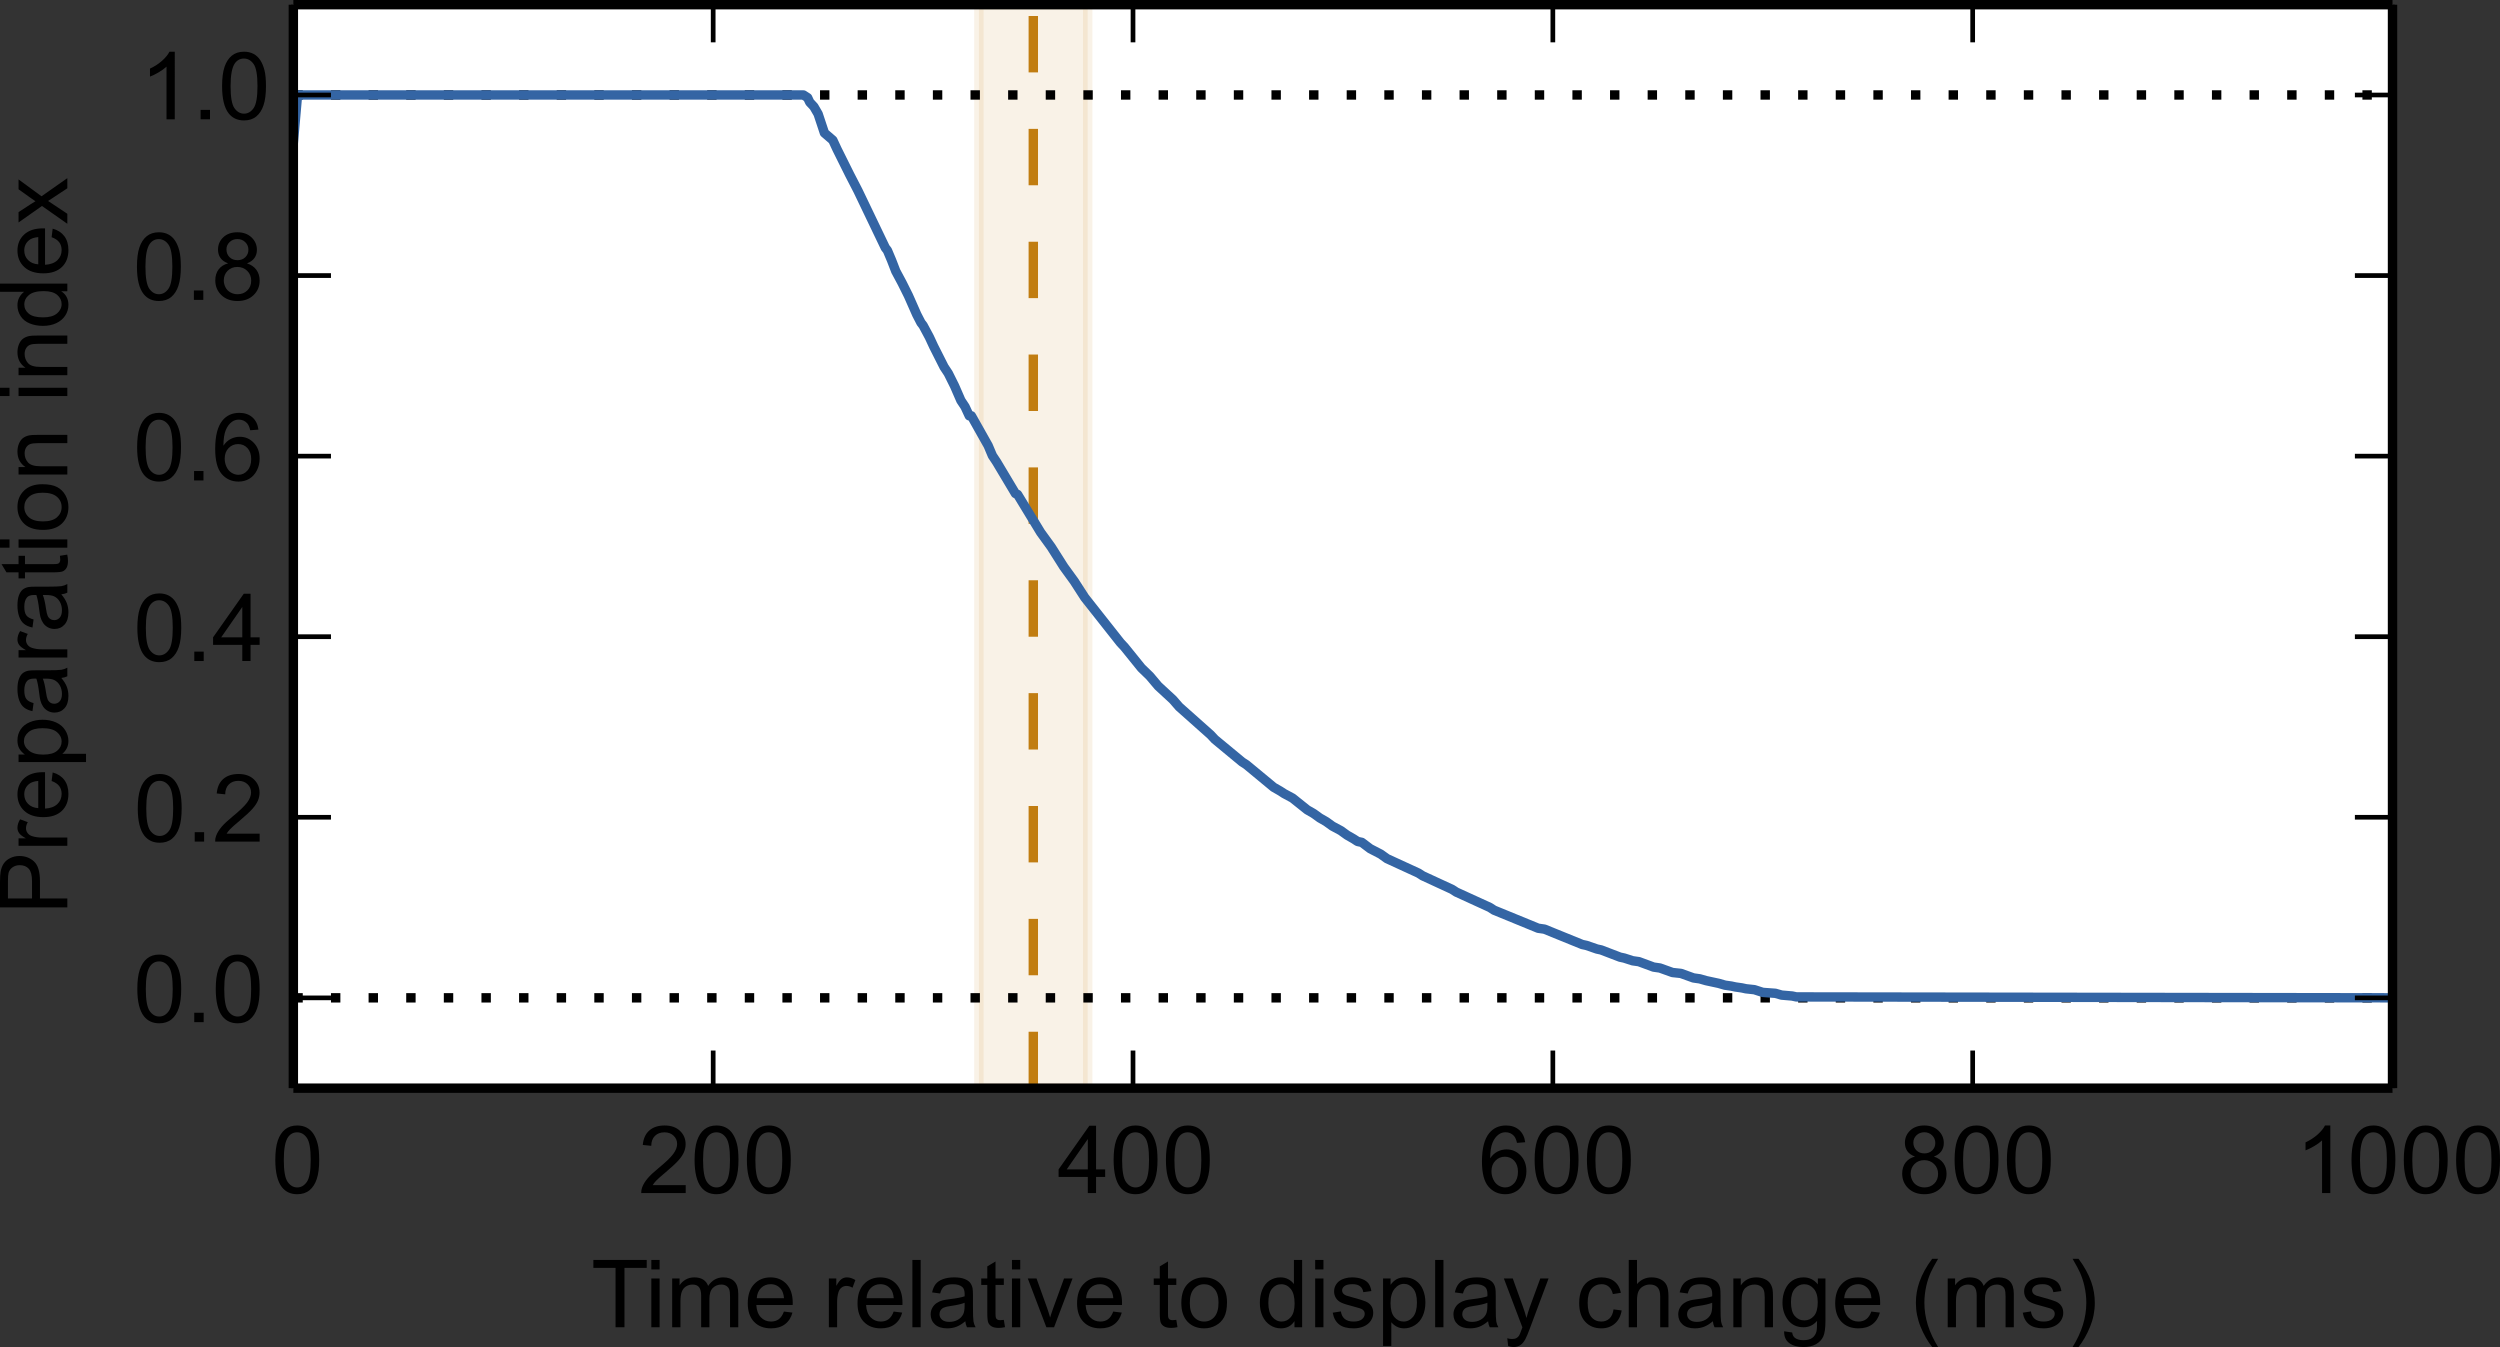 <?xml version="1.0" encoding="UTF-8" standalone="no"?>
<!-- Created with matplotlib (http://matplotlib.org/) -->

<svg
   xmlns:dc="http://purl.org/dc/elements/1.1/"
   xmlns:cc="http://creativecommons.org/ns#"
   xmlns:rdf="http://www.w3.org/1999/02/22-rdf-syntax-ns#"
   xmlns:svg="http://www.w3.org/2000/svg"
   xmlns="http://www.w3.org/2000/svg"
   xmlns:xlink="http://www.w3.org/1999/xlink"
   xmlns:sodipodi="http://sodipodi.sourceforge.net/DTD/sodipodi-0.dtd"
   xmlns:inkscape="http://www.inkscape.org/namespaces/inkscape"
   height="179.037"
   version="1.1"
   viewBox="0 0 265.82 143.23"
   width="332.275"
   id="svg2"
   inkscape:version="0.48.4 r9939"
   sodipodi:docname="FigSwapMixture.svg">
  <rect x="0" y="0" width="265.82" height="143.23" fill="#333333" stroke="none"/>
  <sodipodi:namedview
     pagecolor="#ffffff"
     bordercolor="#666666"
     borderopacity="1"
     objecttolerance="10"
     gridtolerance="10"
     guidetolerance="10"
     inkscape:pageopacity="0"
     inkscape:pageshadow="2"
     inkscape:window-width="1920"
     inkscape:window-height="1014"
     id="namedview460"
     showgrid="false"
     fit-margin-top="0"
     fit-margin-left="0"
     fit-margin-right="0"
     fit-margin-bottom="0"
     inkscape:zoom="1.2"
     inkscape:cx="173.98828"
     inkscape:cy="106.41211"
     inkscape:window-x="1364"
     inkscape:window-y="-3"
     inkscape:window-maximized="1"
     inkscape:current-layer="figure_1" />
  <defs
     id="defs4"
     style="stroke-linecap:butt;stroke-linejoin:round">
    <style
       type="text/css"
       id="style6">
*{stroke-linecap:butt;stroke-linejoin:round;}
  </style>
  </defs>
  <g
     id="figure_1"
     style="stroke-linecap:butt;stroke-linejoin:round"
     transform="translate(-4.809,-13.9)">
    <g
       id="axes_1"
       style="stroke-linecap:butt;stroke-linejoin:round">
      <g
         id="patch_2"
         style="stroke-linecap:butt;stroke-linejoin:round">
        <path
           d="m 36,129.6 223.2,0 0,-115.2 -223.2,0 z"
           style="fill:#ffffff;stroke-linecap:butt;stroke-linejoin:round"
           id="path14"
           inkscape:connector-curvature="0" />
      </g>
      <g
         id="patch_3"
         style="stroke-linecap:butt;stroke-linejoin:round">
        <path
           clip-path="url(#p0a7834c3dd)"
           d="m 108.895,129.6 0,-115.2 11.566,0 0,115.2 z"
           style="opacity:0.1;fill:#c17d11;stroke:#c17d11;stroke-linecap:butt;stroke-linejoin:round"
           id="path17"
           inkscape:connector-curvature="0" />
      </g>
      <g
         id="line2d_1"
         style="stroke-linecap:butt;stroke-linejoin:round">
        <path
           clip-path="url(#p0a7834c3dd)"
           d="m 36,120 223.2,0"
           style="fill:none;stroke:#000000;stroke-linecap:butt;stroke-linejoin:round;stroke-dasharray:1, 3;stroke-dashoffset:0"
           id="path20"
           inkscape:connector-curvature="0" />
      </g>
      <g
         id="line2d_2"
         style="stroke-linecap:butt;stroke-linejoin:round">
        <path
           clip-path="url(#p0a7834c3dd)"
           d="m 36,24 223.2,0"
           style="fill:none;stroke:#000000;stroke-linecap:butt;stroke-linejoin:round;stroke-dasharray:1, 3;stroke-dashoffset:0"
           id="path23"
           inkscape:connector-curvature="0" />
      </g>
      <g
         id="line2d_3"
         style="stroke-linecap:butt;stroke-linejoin:round">
        <path
           clip-path="url(#p0a7834c3dd)"
           d="m 114.678,129.6 0,-115.2"
           style="fill:none;stroke:#c17d11;stroke-linecap:butt;stroke-linejoin:round;stroke-dasharray:6, 6;stroke-dashoffset:0"
           id="path26"
           inkscape:connector-curvature="0" />
      </g>
      <g
         id="line2d_4"
         style="stroke-linecap:butt;stroke-linejoin:round">
        <path
           clip-path="url(#p0a7834c3dd)"
           d="M 36,29.093 36.446,24 l 53.791,0 0.446,0.288 0.223,0.48 0.446,0.48 0.446,0.769 0.67,2.018 0.893,0.769 0.446,0.961 1.339,2.691 0.893,1.73 2.902,6.054 0.223,0.288 0.446,1.057 0.446,1.153 0.67,1.249 0.67,1.345 0.892,2.018 0.447,0.865 0.223,0.288 0.67,1.249 0.446,0.961 1.116,2.21 0.446,0.673 0.67,1.345 0.67,1.538 0.446,0.673 0.446,0.961 0.224,0 1.785,3.171 0.447,1.057 0.446,0.673 2.009,3.363 0.223,0.096 2.455,4.036 1.116,1.538 1.339,2.114 1.116,1.538 1.116,1.73 3.795,4.805 0.446,0.48 1.786,2.21 0.893,0.865 0.892,1.057 1.563,1.442 0.669,0.769 3.348,2.979 0.447,0.48 2.901,2.402 0.447,0.288 2.901,2.402 0.67,0.384 0.446,0.288 0.893,0.48 1.563,1.249 0.669,0.384 0.67,0.481 0.669,0.384 0.67,0.481 0.893,0.48 0.669,0.481 0.67,0.384 0.446,0.288 0.447,0.096 0.893,0.673 1.116,0.577 0.669,0.48 3.348,1.538 0.447,0.288 3.124,1.441 0.447,0.289 3.571,1.633 0.446,0.289 4.688,1.922 0.669,0.096 4.018,1.633 0.446,0.096 1.116,0.385 0.447,0.096 2.008,0.769 0.447,0.096 0.893,0.288 0.669,0.096 1.563,0.577 0.669,0.096 1.339,0.48 0.893,0.096 1.339,0.481 0.67,0.096 0.67,0.192 0.446,0.096 0.446,0.096 0.447,0.096 0.669,0.193 0.67,0.096 0.446,0.096 0.67,0.096 0.446,0.096 0.893,0.096 0.893,0.288 1.339,0.097 0.67,0.192 1.116,0.096 0.446,0.096 63.166,0.096 0,0"
           style="fill:none;stroke:#3465a4;stroke-linecap:square;stroke-linejoin:round"
           id="path29"
           inkscape:connector-curvature="0" />
      </g>
      <g
         id="matplotlib.axis_1"
         style="stroke-linecap:butt;stroke-linejoin:round">
        <g
           id="xtick_1"
           style="stroke-linecap:butt;stroke-linejoin:round">
          <g
             id="line2d_5"
             style="stroke-linecap:butt;stroke-linejoin:round">
            <defs
               id="defs34">
              <path
                 d="M 0,0 0,-4"
                 id="m93b0483c22"
                 style="stroke:#000000;stroke-width:0.5;stroke-linecap:butt;stroke-linejoin:round"
                 inkscape:connector-curvature="0" />
            </defs>
            <g
               id="g37"
               style="stroke-linecap:butt;stroke-linejoin:round">
              <use
                 style="stroke:#000000;stroke-width:0.5;stroke-linecap:butt;stroke-linejoin:round"
                 x="36"
                 xlink:href="#m93b0483c22"
                 y="129.6"
                 id="use39"
                 width="288"
                 height="144" />
            </g>
          </g>
          <g
             id="line2d_6"
             style="stroke-linecap:butt;stroke-linejoin:round">
            <defs
               id="defs42">
              <path
                 d="M 0,0 0,4"
                 id="m741efc42ff"
                 style="stroke:#000000;stroke-width:0.5;stroke-linecap:butt;stroke-linejoin:round"
                 inkscape:connector-curvature="0" />
            </defs>
            <g
               id="g45"
               style="stroke-linecap:butt;stroke-linejoin:round">
              <use
                 style="stroke:#000000;stroke-width:0.5;stroke-linecap:butt;stroke-linejoin:round"
                 x="36"
                 xlink:href="#m741efc42ff"
                 y="14.4"
                 id="use47"
                 width="288"
                 height="144" />
            </g>
          </g>
          <g
             id="text_1"
             style="stroke-linecap:butt;stroke-linejoin:round">
            <!-- 0 -->
            <defs
               id="defs50">
              <path
                 d="m 4.156,35.297 q 0,12.703 2.609,20.438 2.609,7.75 7.75,11.938 5.156,4.203 12.969,4.203 5.766,0 10.109,-2.328 4.344,-2.312 7.172,-6.688 2.844,-4.359 4.453,-10.641 1.609,-6.266 1.609,-16.922 0,-12.594 -2.594,-20.328 Q 45.656,7.234 40.5,3 35.359,-1.219 27.484,-1.219 q -10.344,0 -16.25,7.422 Q 4.156,15.141 4.156,35.297 m 9.031,0 q 0,-17.625 4.125,-23.469 Q 21.438,6 27.484,6 q 6.062,0 10.188,5.859 4.125,5.859 4.125,23.438 0,17.688 -4.125,23.484 -4.125,5.813 -10.281,5.813 -6.047,0 -9.672,-5.125 -4.531,-6.531 -4.531,-24.172"
                 id="ArialMT-30"
                 inkscape:connector-curvature="0"
                 style="stroke-linecap:butt;stroke-linejoin:round" />
            </defs>
            <g
               transform="matrix(0.1,0,0,-0.1,33.666,140.758)"
               id="g53"
               style="stroke-linecap:butt;stroke-linejoin:round">
              <use
                 xlink:href="#ArialMT-30"
                 id="use55"
                 style="stroke-linecap:butt;stroke-linejoin:round"
                 x="0"
                 y="0"
                 width="288"
                 height="144" />
            </g>
          </g>
        </g>
        <g
           id="xtick_2"
           style="stroke-linecap:butt;stroke-linejoin:round">
          <g
             id="line2d_7"
             style="stroke-linecap:butt;stroke-linejoin:round">
            <g
               id="g59"
               style="stroke-linecap:butt;stroke-linejoin:round">
              <use
                 style="stroke:#000000;stroke-width:0.5;stroke-linecap:butt;stroke-linejoin:round"
                 x="80.64"
                 xlink:href="#m93b0483c22"
                 y="129.6"
                 id="use61"
                 width="288"
                 height="144" />
            </g>
          </g>
          <g
             id="line2d_8"
             style="stroke-linecap:butt;stroke-linejoin:round">
            <g
               id="g64"
               style="stroke-linecap:butt;stroke-linejoin:round">
              <use
                 style="stroke:#000000;stroke-width:0.5;stroke-linecap:butt;stroke-linejoin:round"
                 x="80.64"
                 xlink:href="#m741efc42ff"
                 y="14.4"
                 id="use66"
                 width="288"
                 height="144" />
            </g>
          </g>
          <g
             id="text_2"
             style="stroke-linecap:butt;stroke-linejoin:round">
            <!-- 200 -->
            <defs
               id="defs69">
              <path
                 d="M 50.344,8.453 50.344,0 3.031,0 q -0.094,3.172 1.016,6.109 1.812,4.828 5.781,9.516 3.984,4.688 11.516,10.844 11.672,9.562 15.766,15.156 4.109,5.594 4.109,10.578 0,5.219 -3.75,8.797 -3.734,3.594 -9.734,3.594 -6.344,0 -10.156,-3.813 Q 13.766,56.984 13.719,50.25 l -9.031,0.922 q 0.922,10.109 6.969,15.406 6.063,5.297 16.281,5.297 10.297,0 16.297,-5.719 Q 50.25,60.453 50.25,52 q 0,-4.297 -1.766,-8.453 -1.75,-4.141 -5.828,-8.734 Q 38.578,30.219 29.109,22.219 21.188,15.578 18.938,13.203 16.703,10.844 15.234,8.453 z"
                 id="ArialMT-32"
                 inkscape:connector-curvature="0"
                 style="stroke-linecap:butt;stroke-linejoin:round" />
            </defs>
            <g
               transform="matrix(0.1,0,0,-0.1,72.685,140.758)"
               id="g72"
               style="stroke-linecap:butt;stroke-linejoin:round">
              <use
                 xlink:href="#ArialMT-32"
                 id="use74"
                 style="stroke-linecap:butt;stroke-linejoin:round"
                 x="0"
                 y="0"
                 width="288"
                 height="144" />
              <use
                 x="55.615"
                 xlink:href="#ArialMT-30"
                 id="use76"
                 style="stroke-linecap:butt;stroke-linejoin:round"
                 y="0"
                 width="288"
                 height="144" />
              <use
                 x="111.23"
                 xlink:href="#ArialMT-30"
                 id="use78"
                 style="stroke-linecap:butt;stroke-linejoin:round"
                 y="0"
                 width="288"
                 height="144" />
            </g>
          </g>
        </g>
        <g
           id="xtick_3"
           style="stroke-linecap:butt;stroke-linejoin:round">
          <g
             id="line2d_9"
             style="stroke-linecap:butt;stroke-linejoin:round">
            <g
               id="g82"
               style="stroke-linecap:butt;stroke-linejoin:round">
              <use
                 style="stroke:#000000;stroke-width:0.5;stroke-linecap:butt;stroke-linejoin:round"
                 x="125.28"
                 xlink:href="#m93b0483c22"
                 y="129.6"
                 id="use84"
                 width="288"
                 height="144" />
            </g>
          </g>
          <g
             id="line2d_10"
             style="stroke-linecap:butt;stroke-linejoin:round">
            <g
               id="g87"
               style="stroke-linecap:butt;stroke-linejoin:round">
              <use
                 style="stroke:#000000;stroke-width:0.5;stroke-linecap:butt;stroke-linejoin:round"
                 x="125.28"
                 xlink:href="#m741efc42ff"
                 y="14.4"
                 id="use89"
                 width="288"
                 height="144" />
            </g>
          </g>
          <g
             id="text_3"
             style="stroke-linecap:butt;stroke-linejoin:round">
            <!-- 400 -->
            <defs
               id="defs92">
              <path
                 d="m 32.328,0 0,17.141 -31.062,0 0,8.062 32.672,46.375 7.172,0 0,-46.375 9.672,0 0,-8.062 -9.672,0 0,-17.141 z m 0,25.203 0,32.266 L 9.906,25.203 z"
                 id="ArialMT-34"
                 inkscape:connector-curvature="0"
                 style="stroke-linecap:butt;stroke-linejoin:round" />
            </defs>
            <g
               transform="matrix(0.1,0,0,-0.1,117.241,140.758)"
               id="g95"
               style="stroke-linecap:butt;stroke-linejoin:round">
              <use
                 xlink:href="#ArialMT-34"
                 id="use97"
                 style="stroke-linecap:butt;stroke-linejoin:round"
                 x="0"
                 y="0"
                 width="288"
                 height="144" />
              <use
                 x="55.615"
                 xlink:href="#ArialMT-30"
                 id="use99"
                 style="stroke-linecap:butt;stroke-linejoin:round"
                 y="0"
                 width="288"
                 height="144" />
              <use
                 x="111.23"
                 xlink:href="#ArialMT-30"
                 id="use101"
                 style="stroke-linecap:butt;stroke-linejoin:round"
                 y="0"
                 width="288"
                 height="144" />
            </g>
          </g>
        </g>
        <g
           id="xtick_4"
           style="stroke-linecap:butt;stroke-linejoin:round">
          <g
             id="line2d_11"
             style="stroke-linecap:butt;stroke-linejoin:round">
            <g
               id="g105"
               style="stroke-linecap:butt;stroke-linejoin:round">
              <use
                 style="stroke:#000000;stroke-width:0.5;stroke-linecap:butt;stroke-linejoin:round"
                 x="169.92"
                 xlink:href="#m93b0483c22"
                 y="129.6"
                 id="use107"
                 width="288"
                 height="144" />
            </g>
          </g>
          <g
             id="line2d_12"
             style="stroke-linecap:butt;stroke-linejoin:round">
            <g
               id="g110"
               style="stroke-linecap:butt;stroke-linejoin:round">
              <use
                 style="stroke:#000000;stroke-width:0.5;stroke-linecap:butt;stroke-linejoin:round"
                 x="169.92"
                 xlink:href="#m741efc42ff"
                 y="14.4"
                 id="use112"
                 width="288"
                 height="144" />
            </g>
          </g>
          <g
             id="text_4"
             style="stroke-linecap:butt;stroke-linejoin:round">
            <!-- 600 -->
            <defs
               id="defs115">
              <path
                 d="M 49.75,54.047 41.016,53.375 q -1.172,5.172 -3.312,7.516 -3.578,3.766 -8.797,3.766 -4.203,0 -7.375,-2.344 -4.141,-3.031 -6.547,-8.844 -2.391,-5.813 -2.484,-16.547 3.172,4.828 7.766,7.172 4.594,2.344 9.625,2.344 8.781,0 14.953,-6.469 Q 51.031,33.5 51.031,23.25 51.031,16.5 48.125,10.719 45.219,4.938 40.141,1.859 35.062,-1.219 28.609,-1.219 17.625,-1.219 10.688,6.859 3.766,14.938 3.766,33.5 q 0,20.75 7.656,30.172 6.688,8.203 18.016,8.203 8.453,0 13.844,-4.734 5.406,-4.734 6.469,-13.094 M 13.875,23.188 q 0,-4.531 1.922,-8.688 1.922,-4.141 5.391,-6.328 Q 24.656,6 28.469,6 q 5.562,0 9.562,4.484 4.016,4.5 4.016,12.219 0,7.422 -3.969,11.688 -3.953,4.281 -9.953,4.281 -5.953,0 -10.109,-4.281 Q 13.875,30.125 13.875,23.188"
                 id="ArialMT-36"
                 inkscape:connector-curvature="0"
                 style="stroke-linecap:butt;stroke-linejoin:round" />
            </defs>
            <g
               transform="matrix(0.1,0,0,-0.1,162.006,140.758)"
               id="g118"
               style="stroke-linecap:butt;stroke-linejoin:round">
              <use
                 xlink:href="#ArialMT-36"
                 id="use120"
                 style="stroke-linecap:butt;stroke-linejoin:round"
                 x="0"
                 y="0"
                 width="288"
                 height="144" />
              <use
                 x="55.615"
                 xlink:href="#ArialMT-30"
                 id="use122"
                 style="stroke-linecap:butt;stroke-linejoin:round"
                 y="0"
                 width="288"
                 height="144" />
              <use
                 x="111.23"
                 xlink:href="#ArialMT-30"
                 id="use124"
                 style="stroke-linecap:butt;stroke-linejoin:round"
                 y="0"
                 width="288"
                 height="144" />
            </g>
          </g>
        </g>
        <g
           id="xtick_5"
           style="stroke-linecap:butt;stroke-linejoin:round">
          <g
             id="line2d_13"
             style="stroke-linecap:butt;stroke-linejoin:round">
            <g
               id="g128"
               style="stroke-linecap:butt;stroke-linejoin:round">
              <use
                 style="stroke:#000000;stroke-width:0.5;stroke-linecap:butt;stroke-linejoin:round"
                 x="214.56"
                 xlink:href="#m93b0483c22"
                 y="129.6"
                 id="use130"
                 width="288"
                 height="144" />
            </g>
          </g>
          <g
             id="line2d_14"
             style="stroke-linecap:butt;stroke-linejoin:round">
            <g
               id="g133"
               style="stroke-linecap:butt;stroke-linejoin:round">
              <use
                 style="stroke:#000000;stroke-width:0.5;stroke-linecap:butt;stroke-linejoin:round"
                 x="214.56"
                 xlink:href="#m741efc42ff"
                 y="14.4"
                 id="use135"
                 width="288"
                 height="144" />
            </g>
          </g>
          <g
             id="text_5"
             style="stroke-linecap:butt;stroke-linejoin:round">
            <!-- 800 -->
            <defs
               id="defs138">
              <path
                 d="m 17.672,38.812 q -5.469,2.016 -8.109,5.719 -2.625,3.719 -2.625,8.891 0,7.812 5.609,13.125 5.625,5.328 14.938,5.328 9.375,0 15.094,-5.453 5.719,-5.438 5.719,-13.25 0,-4.984 -2.625,-8.672 -2.609,-3.672 -7.922,-5.688 6.594,-2.141 10.031,-6.938 3.438,-4.781 3.438,-11.422 0,-9.172 -6.5,-15.422 -6.484,-6.25 -17.078,-6.25 -10.594,0 -17.094,6.266 -6.5,6.281 -6.5,15.656 0,6.984 3.547,11.688 3.547,4.719 10.078,6.422 m -1.75,14.906 q 0,-5.078 3.266,-8.313 3.281,-3.219 8.5,-3.219 5.078,0 8.328,3.188 3.25,3.203 3.25,7.844 0,4.844 -3.359,8.141 -3.344,3.297 -8.312,3.297 -5.031,0 -8.359,-3.234 -3.312,-3.219 -3.312,-7.703 M 13.094,20.656 q 0,-3.766 1.781,-7.281 Q 16.656,9.859 20.172,7.922 23.688,6 27.734,6 q 6.297,0 10.391,4.047 4.109,4.062 4.109,10.312 0,6.344 -4.219,10.5 -4.219,4.156 -10.578,4.156 -6.203,0 -10.281,-4.109 -4.062,-4.094 -4.062,-10.25"
                 id="ArialMT-38"
                 inkscape:connector-curvature="0"
                 style="stroke-linecap:butt;stroke-linejoin:round" />
            </defs>
            <g
               transform="matrix(0.1,0,0,-0.1,206.66,140.758)"
               id="g141"
               style="stroke-linecap:butt;stroke-linejoin:round">
              <use
                 xlink:href="#ArialMT-38"
                 id="use143"
                 style="stroke-linecap:butt;stroke-linejoin:round"
                 x="0"
                 y="0"
                 width="288"
                 height="144" />
              <use
                 x="55.615"
                 xlink:href="#ArialMT-30"
                 id="use145"
                 style="stroke-linecap:butt;stroke-linejoin:round"
                 y="0"
                 width="288"
                 height="144" />
              <use
                 x="111.23"
                 xlink:href="#ArialMT-30"
                 id="use147"
                 style="stroke-linecap:butt;stroke-linejoin:round"
                 y="0"
                 width="288"
                 height="144" />
            </g>
          </g>
        </g>
        <g
           id="xtick_6"
           style="stroke-linecap:butt;stroke-linejoin:round">
          <g
             id="line2d_15"
             style="stroke-linecap:butt;stroke-linejoin:round">
            <g
               id="g151"
               style="stroke-linecap:butt;stroke-linejoin:round">
              <use
                 style="stroke:#000000;stroke-width:0.5;stroke-linecap:butt;stroke-linejoin:round"
                 x="259.2"
                 xlink:href="#m93b0483c22"
                 y="129.6"
                 id="use153"
                 width="288"
                 height="144" />
            </g>
          </g>
          <g
             id="line2d_16"
             style="stroke-linecap:butt;stroke-linejoin:round">
            <g
               id="g156"
               style="stroke-linecap:butt;stroke-linejoin:round">
              <use
                 style="stroke:#000000;stroke-width:0.5;stroke-linecap:butt;stroke-linejoin:round"
                 x="259.2"
                 xlink:href="#m741efc42ff"
                 y="14.4"
                 id="use158"
                 width="288"
                 height="144" />
            </g>
          </g>
          <g
             id="text_6"
             style="stroke-linecap:butt;stroke-linejoin:round">
            <!-- 1000 -->
            <defs
               id="defs161">
              <path
                 d="m 37.25,0 -8.781,0 0,56 q -3.172,-3.016 -8.328,-6.047 -5.156,-3.031 -9.25,-4.547 l 0,8.5 q 7.375,3.469 12.891,8.391 5.516,4.938 7.813,9.578 l 5.656,0 z"
                 id="ArialMT-31"
                 inkscape:connector-curvature="0"
                 style="stroke-linecap:butt;stroke-linejoin:round" />
            </defs>
            <g
               transform="matrix(0.1,0,0,-0.1,248.862,140.758)"
               id="g164"
               style="stroke-linecap:butt;stroke-linejoin:round">
              <use
                 xlink:href="#ArialMT-31"
                 id="use166"
                 style="stroke-linecap:butt;stroke-linejoin:round"
                 x="0"
                 y="0"
                 width="288"
                 height="144" />
              <use
                 x="55.615"
                 xlink:href="#ArialMT-30"
                 id="use168"
                 style="stroke-linecap:butt;stroke-linejoin:round"
                 y="0"
                 width="288"
                 height="144" />
              <use
                 x="111.23"
                 xlink:href="#ArialMT-30"
                 id="use170"
                 style="stroke-linecap:butt;stroke-linejoin:round"
                 y="0"
                 width="288"
                 height="144" />
              <use
                 x="166.846"
                 xlink:href="#ArialMT-30"
                 id="use172"
                 style="stroke-linecap:butt;stroke-linejoin:round"
                 y="0"
                 width="288"
                 height="144" />
            </g>
          </g>
        </g>
        <g
           id="text_7"
           style="stroke-linecap:butt;stroke-linejoin:round">
          <!-- Time relative to display change (ms) -->
          <defs
             id="defs175">
            <path
               d="m 40.438,19 8.641,-1.125 q -1.422,-8.938 -7.266,-14 -5.828,-5.047 -14.328,-5.047 -10.641,0 -17.109,6.953 Q 3.906,12.75 3.906,25.734 q 0,8.391 2.781,14.688 2.781,6.312 8.469,9.453 5.688,3.156 12.391,3.156 8.438,0 13.812,-4.281 5.375,-4.266 6.891,-12.125 l -8.547,-1.328 q -1.219,5.234 -4.328,7.859 -3.094,2.641 -7.5,2.641 -6.641,0 -10.797,-4.766 -4.141,-4.75 -4.141,-15.047 0,-10.453 4,-15.188 4.016,-4.734 10.453,-4.734 5.172,0 8.641,3.172 Q 39.5,12.406 40.438,19"
               id="ArialMT-63"
               inkscape:connector-curvature="0"
               style="stroke-linecap:butt;stroke-linejoin:round" />
            <path
               d="m 12.359,-21.047 -6.297,0 q 14.594,23.438 14.594,46.922 0,9.188 -2.094,18.219 -1.672,7.328 -4.641,14.062 -1.906,4.391 -7.859,14.641 l 6.297,0 q 9.172,-12.25 13.562,-24.609 3.766,-10.641 3.766,-22.266 0,-13.172 -5.062,-25.484 -5.047,-12.297 -12.266,-21.484"
               id="ArialMT-29"
               inkscape:connector-curvature="0"
               style="stroke-linecap:butt;stroke-linejoin:round" />
            <path
               d="M 40.438,6.391 Q 35.547,2.25 31.031,0.531 26.516,-1.172 21.344,-1.172 12.797,-1.172 8.203,3 3.609,7.172 3.609,13.672 q 0,3.812 1.734,6.953 1.734,3.156 4.547,5.062 2.812,1.906 6.328,2.875 2.578,0.688 7.812,1.328 10.641,1.266 15.672,3.016 0.047,1.813 0.047,2.297 0,5.375 -2.5,7.578 -3.359,2.969 -10,2.969 -6.203,0 -9.156,-2.172 -2.953,-2.172 -4.375,-7.688 L 5.125,37.062 q 1.172,5.516 3.859,8.906 2.688,3.391 7.766,5.219 5.078,1.844 11.766,1.844 6.641,0 10.781,-1.562 4.156,-1.563 6.109,-3.938 1.953,-2.359 2.734,-5.984 0.438,-2.234 0.438,-8.094 l 0,-11.719 q 0,-12.266 0.562,-15.516 Q 49.703,2.984 51.375,0 l -9.188,0 q -1.359,2.734 -1.75,6.391 M 39.703,26.031 q -4.797,-1.953 -14.359,-3.328 -5.422,-0.781 -7.672,-1.766 -2.234,-0.969 -3.469,-2.844 -1.219,-1.875 -1.219,-4.172 0,-3.516 2.656,-5.859 2.672,-2.344 7.797,-2.344 5.078,0 9.031,2.219 3.953,2.219 5.812,6.078 1.422,2.984 1.422,8.781 z"
               id="ArialMT-61"
               inkscape:connector-curvature="0"
               style="stroke-linecap:butt;stroke-linejoin:round" />
            <path
               d="m 3.328,25.922 q 0,14.406 8,21.344 6.688,5.766 16.312,5.766 10.688,0 17.469,-7.016 6.797,-7 6.797,-19.359 0,-10 -3,-15.75 -3,-5.734 -8.75,-8.906 -5.734,-3.172 -12.516,-3.172 -10.891,0 -17.609,6.984 -6.703,6.984 -6.703,20.109 m 9.031,0 q 0,-9.953 4.344,-14.906 4.344,-4.953 10.938,-4.953 6.547,0 10.891,4.969 4.344,4.984 4.344,15.188 0,9.625 -4.375,14.578 -4.375,4.953 -10.859,4.953 -6.594,0 -10.938,-4.938 -4.344,-4.922 -4.344,-14.891"
               id="ArialMT-6f"
               inkscape:connector-curvature="0"
               style="stroke-linecap:butt;stroke-linejoin:round" />
            <path
               d="M 4.984,-4.297 13.531,-5.562 q 0.531,-3.953 2.969,-5.766 3.281,-2.438 8.938,-2.438 6.109,0 9.422,2.438 3.328,2.437 4.5,6.828 0.688,2.688 0.625,11.281 Q 34.234,0 25.641,0 14.938,0 9.078,7.719 3.219,15.438 3.219,26.219 q 0,7.422 2.688,13.687 2.688,6.281 7.781,9.703 5.109,3.422 12,3.422 9.172,0 15.141,-7.422 l 0,6.25 8.094,0 0,-44.828 q 0,-12.109 -2.469,-17.156 -2.453,-5.062 -7.812,-7.984 -5.344,-2.938 -13.156,-2.938 -9.266,0 -14.984,4.172 -5.719,4.172 -5.516,12.578 M 12.25,26.859 q 0,-10.203 4.047,-14.891 4.062,-4.688 10.172,-4.688 6.047,0 10.141,4.656 4.109,4.672 4.109,14.625 0,9.516 -4.219,14.344 -4.219,4.844 -10.188,4.844 -5.859,0 -9.969,-4.766 -4.094,-4.75 -4.094,-14.125"
               id="ArialMT-67"
               inkscape:connector-curvature="0"
               style="stroke-linecap:butt;stroke-linejoin:round" />
            <path
               d="m 6.203,-19.969 -0.984,8.25 Q 8.109,-12.5 10.25,-12.5 q 2.938,0 4.688,0.984 1.766,0.969 2.891,2.719 0.828,1.328 2.688,6.547 0.234,0.734 0.781,2.156 L 1.609,51.859 l 9.469,0 L 21.875,21.828 Q 23.969,16.109 25.641,9.812 27.156,15.875 29.25,21.625 l 11.078,30.234 8.797,0 L 29.391,-0.875 q -3.172,-8.547 -4.922,-11.766 -2.344,-4.359 -5.375,-6.375 -3.031,-2.031 -7.234,-2.031 -2.531,0 -5.656,1.078"
               id="ArialMT-79"
               inkscape:connector-curvature="0"
               style="stroke-linecap:butt;stroke-linejoin:round" />
            <path
               d="m 42.094,16.703 9.078,-1.125 Q 49.031,7.625 43.219,3.219 37.406,-1.172 28.375,-1.172 q -11.375,0 -18.047,7 -6.672,7.016 -6.672,19.656 0,13.094 6.734,20.312 6.75,7.234 17.484,7.234 10.406,0 17,-7.078 6.594,-7.078 6.594,-19.922 0,-0.781 -0.047,-2.344 l -38.672,0 q 0.484,-8.547 4.828,-13.094 4.344,-4.531 10.844,-4.531 4.828,0 8.25,2.531 3.422,2.547 5.422,8.109 m -28.859,14.203 28.953,0 q -0.578,6.547 -3.312,9.813 -4.203,5.078 -10.891,5.078 -6.062,0 -10.188,-4.047 -4.125,-4.047 -4.562,-10.844"
               id="ArialMT-65"
               inkscape:connector-curvature="0"
               style="stroke-linecap:butt;stroke-linejoin:round" />
            <path
               d="m 40.234,0 0,6.547 q -4.938,-7.719 -14.5,-7.719 -6.203,0 -11.406,3.422 -5.203,3.422 -8.062,9.547 -2.844,6.125 -2.844,14.078 0,7.766 2.578,14.094 2.594,6.328 7.766,9.687 5.188,3.375 11.578,3.375 4.687,0 8.344,-1.984 3.672,-1.969 5.969,-5.141 l 0,25.672 8.734,0 0,-71.578 z M 12.453,25.875 q 0,-9.953 4.188,-14.891 4.203,-4.922 9.922,-4.922 5.766,0 9.781,4.703 4.031,4.719 4.031,14.375 0,10.656 -4.109,15.625 -4.094,4.984 -10.094,4.984 -5.859,0 -9.797,-4.781 -3.922,-4.781 -3.922,-15.094"
               id="ArialMT-64"
               inkscape:connector-curvature="0"
               style="stroke-linecap:butt;stroke-linejoin:round" />
            <path
               d="m 25.781,7.859 1.266,-7.766 q -3.703,-0.781 -6.641,-0.781 -4.781,0 -7.422,1.516 Q 10.359,2.344 9.281,4.812 8.203,7.281 8.203,15.188 l 0,29.828 -6.438,0 0,6.844 6.438,0 0,12.844 8.734,5.266 0,-18.109 8.844,0 0,-6.844 -8.844,0 0,-30.312 q 0,-3.766 0.469,-4.844 0.469,-1.062 1.516,-1.703 1.047,-0.641 3,-0.641 1.469,0 3.859,0.344"
               id="ArialMT-74"
               inkscape:connector-curvature="0"
               style="stroke-linecap:butt;stroke-linejoin:round" />
            <path
               d="m 6.641,61.469 0,10.109 8.797,0 0,-10.109 z m 0,-61.469 0,51.859 8.797,0 0,-51.859 z"
               id="ArialMT-69"
               inkscape:connector-curvature="0"
               style="stroke-linecap:butt;stroke-linejoin:round" />
            <path
               d="m 6.594,0 0,71.578 8.781,0 0,-25.672 q 6.156,7.125 15.531,7.125 5.766,0 10.016,-2.281 4.25,-2.266 6.078,-6.266 1.828,-4 1.828,-11.625 l 0,-32.859 -8.781,0 0,32.859 q 0,6.594 -2.859,9.594 -2.859,3 -8.078,3 -3.906,0 -7.359,-2.031 Q 18.312,41.406 16.844,37.938 15.375,34.469 15.375,28.375 L 15.375,0 z"
               id="ArialMT-68"
               inkscape:connector-curvature="0"
               style="stroke-linecap:butt;stroke-linejoin:round" />
            <path
               d="m 6.594,-19.875 0,71.734 8,0 0,-6.734 q 2.844,3.953 6.406,5.922 3.562,1.984 8.641,1.984 6.641,0 11.719,-3.422 5.078,-3.422 7.656,-9.656 2.594,-6.219 2.594,-13.641 0,-7.953 -2.859,-14.328 Q 45.906,5.609 40.453,2.219 35.016,-1.172 29,-1.172 q -4.391,0 -7.891,1.859 Q 17.625,2.547 15.375,5.375 l 0,-25.25 z m 7.953,45.516 q 0,-10.016 4.047,-14.797 4.062,-4.781 9.828,-4.781 5.859,0 10.031,4.953 4.172,4.953 4.172,15.359 0,9.906 -4.078,14.828 -4.078,4.938 -9.734,4.938 -5.625,0 -9.953,-5.25 -4.312,-5.25 -4.312,-15.25"
               id="ArialMT-70"
               inkscape:connector-curvature="0"
               style="stroke-linecap:butt;stroke-linejoin:round" />
            <path
               d="m 6.5,0 0,51.859 7.906,0 0,-7.859 q 3.031,5.516 5.594,7.266 2.562,1.766 5.641,1.766 4.438,0 9.031,-2.828 l -3.031,-8.156 q -3.219,1.906 -6.438,1.906 -2.891,0 -5.188,-1.734 -2.297,-1.734 -3.266,-4.813 -1.469,-4.687 -1.469,-10.25 L 15.281,0 z"
               id="ArialMT-72"
               inkscape:connector-curvature="0"
               style="stroke-linecap:butt;stroke-linejoin:round" />
            <path
               d="m 3.078,15.484 8.687,1.359 Q 12.5,11.625 15.844,8.844 19.188,6.062 25.203,6.062 q 6.047,0 8.969,2.453 2.938,2.469 2.938,5.797 0,2.969 -2.594,4.688 -1.797,1.172 -8.984,2.969 -9.656,2.453 -13.391,4.234 -3.734,1.781 -5.672,4.922 -1.922,3.156 -1.922,6.969 0,3.453 1.578,6.406 1.594,2.969 4.328,4.922 2.047,1.5 5.578,2.547 3.547,1.062 7.609,1.062 6.094,0 10.703,-1.766 4.625,-1.75 6.812,-4.766 2.203,-3 3.031,-8.016 l -8.594,-1.172 q -0.578,4 -3.391,6.234 -2.812,2.25 -7.938,2.25 -6.047,0 -8.641,-2 -2.594,-2 -2.594,-4.688 0,-1.703 1.078,-3.078 1.078,-1.406 3.375,-2.344 1.312,-0.484 7.766,-2.234 9.328,-2.5 13,-4.094 3.688,-1.578 5.781,-4.609 2.109,-3.016 2.109,-7.516 0,-4.391 -2.562,-8.281 Q 41.016,3.078 36.172,0.953 31.344,-1.172 25.25,-1.172 15.141,-1.172 9.844,3.031 4.547,7.234 3.078,15.484"
               id="ArialMT-73"
               inkscape:connector-curvature="0"
               style="stroke-linecap:butt;stroke-linejoin:round" />
            <path
               d="m 6.391,0 0,71.578 8.797,0 0,-71.578 z"
               id="ArialMT-6c"
               inkscape:connector-curvature="0"
               style="stroke-linecap:butt;stroke-linejoin:round" />
            <path
               d="M 23.391,-21.047 Q 16.109,-11.859 11.078,0.438 6.062,12.75 6.062,25.922 q 0,11.625 3.75,22.266 4.391,12.359 13.578,24.609 l 6.297,0 q -5.906,-10.156 -7.812,-14.5 -2.984,-6.734 -4.688,-14.062 -2.094,-9.125 -2.094,-18.359 0,-23.484 14.594,-46.922 z"
               id="ArialMT-28"
               inkscape:connector-curvature="0"
               style="stroke-linecap:butt;stroke-linejoin:round" />
            <path
               d="m 25.922,0 0,63.141 -23.578,0 0,8.438 56.734,0 0,-8.438 -23.672,0 0,-63.141 z"
               id="ArialMT-54"
               inkscape:connector-curvature="0"
               style="stroke-linecap:butt;stroke-linejoin:round" />
            <path
               d="m 6.594,0 0,51.859 7.906,0 0,-7.375 q 5.719,8.547 16.5,8.547 4.688,0 8.625,-1.687 3.938,-1.688 5.891,-4.422 1.953,-2.734 2.734,-6.484 0.484,-2.453 0.484,-8.547 l 0,-31.891 -8.797,0 0,31.547 q 0,5.375 -1.031,8.031 -1.016,2.656 -3.625,4.234 -2.609,1.594 -6.125,1.594 -5.625,0 -9.703,-3.562 Q 15.375,38.281 15.375,28.328 L 15.375,0 z"
               id="ArialMT-6e"
               inkscape:connector-curvature="0"
               style="stroke-linecap:butt;stroke-linejoin:round" />
            <path
               d="m 6.594,0 0,51.859 7.859,0 0,-7.281 q 2.438,3.812 6.484,6.125 4.062,2.328 9.234,2.328 5.766,0 9.453,-2.391 3.688,-2.391 5.203,-6.688 6.156,9.078 16.016,9.078 7.719,0 11.859,-4.281 4.156,-4.266 4.156,-13.156 l 0,-35.594 -8.75,0 0,32.672 q 0,5.266 -0.859,7.578 -0.844,2.328 -3.094,3.734 -2.234,1.422 -5.266,1.422 -5.469,0 -9.094,-3.641 -3.609,-3.625 -3.609,-11.641 l 0,-30.125 -8.781,0 0,33.688 q 0,5.859 -2.156,8.781 -2.141,2.937 -7.031,2.937 -3.703,0 -6.859,-1.953 Q 18.219,41.5 16.797,37.734 15.375,33.984 15.375,26.906 L 15.375,0 z"
               id="ArialMT-6d"
               inkscape:connector-curvature="0"
               style="stroke-linecap:butt;stroke-linejoin:round" />
            <path
               d="m 21,0 -19.734,51.859 9.281,0 11.141,-31.062 Q 23.484,15.766 25,10.359 q 1.172,4.094 3.266,9.859 l 11.531,31.641 9.031,0 L 29.203,0 z"
               id="ArialMT-76"
               inkscape:connector-curvature="0"
               style="stroke-linecap:butt;stroke-linejoin:round" />
            <path
               id="ArialMT-20"
               d=""
               inkscape:connector-curvature="0"
               style="stroke-linecap:butt;stroke-linejoin:round" />
          </defs>
          <g
             transform="matrix(0.1,0,0,-0.1,67.666,155.025)"
             id="g198"
             style="stroke-linecap:butt;stroke-linejoin:round">
            <use
               xlink:href="#ArialMT-54"
               id="use200"
               style="stroke-linecap:butt;stroke-linejoin:round"
               x="0"
               y="0"
               width="288"
               height="144" />
            <use
               x="57.334"
               xlink:href="#ArialMT-69"
               id="use202"
               style="stroke-linecap:butt;stroke-linejoin:round"
               y="0"
               width="288"
               height="144" />
            <use
               x="79.551"
               xlink:href="#ArialMT-6d"
               id="use204"
               style="stroke-linecap:butt;stroke-linejoin:round"
               y="0"
               width="288"
               height="144" />
            <use
               x="162.852"
               xlink:href="#ArialMT-65"
               id="use206"
               style="stroke-linecap:butt;stroke-linejoin:round"
               y="0"
               width="288"
               height="144" />
            <use
               x="218.467"
               xlink:href="#ArialMT-20"
               id="use208"
               style="stroke-linecap:butt;stroke-linejoin:round"
               y="0"
               width="288"
               height="144" />
            <use
               x="246.25"
               xlink:href="#ArialMT-72"
               id="use210"
               style="stroke-linecap:butt;stroke-linejoin:round"
               y="0"
               width="288"
               height="144" />
            <use
               x="279.551"
               xlink:href="#ArialMT-65"
               id="use212"
               style="stroke-linecap:butt;stroke-linejoin:round"
               y="0"
               width="288"
               height="144" />
            <use
               x="335.166"
               xlink:href="#ArialMT-6c"
               id="use214"
               style="stroke-linecap:butt;stroke-linejoin:round"
               y="0"
               width="288"
               height="144" />
            <use
               x="357.383"
               xlink:href="#ArialMT-61"
               id="use216"
               style="stroke-linecap:butt;stroke-linejoin:round"
               y="0"
               width="288"
               height="144" />
            <use
               x="412.998"
               xlink:href="#ArialMT-74"
               id="use218"
               style="stroke-linecap:butt;stroke-linejoin:round"
               y="0"
               width="288"
               height="144" />
            <use
               x="440.781"
               xlink:href="#ArialMT-69"
               id="use220"
               style="stroke-linecap:butt;stroke-linejoin:round"
               y="0"
               width="288"
               height="144" />
            <use
               x="462.998"
               xlink:href="#ArialMT-76"
               id="use222"
               style="stroke-linecap:butt;stroke-linejoin:round"
               y="0"
               width="288"
               height="144" />
            <use
               x="512.998"
               xlink:href="#ArialMT-65"
               id="use224"
               style="stroke-linecap:butt;stroke-linejoin:round"
               y="0"
               width="288"
               height="144" />
            <use
               x="568.613"
               xlink:href="#ArialMT-20"
               id="use226"
               style="stroke-linecap:butt;stroke-linejoin:round"
               y="0"
               width="288"
               height="144" />
            <use
               x="596.396"
               xlink:href="#ArialMT-74"
               id="use228"
               style="stroke-linecap:butt;stroke-linejoin:round"
               y="0"
               width="288"
               height="144" />
            <use
               x="624.18"
               xlink:href="#ArialMT-6f"
               id="use230"
               style="stroke-linecap:butt;stroke-linejoin:round"
               y="0"
               width="288"
               height="144" />
            <use
               x="679.795"
               xlink:href="#ArialMT-20"
               id="use232"
               style="stroke-linecap:butt;stroke-linejoin:round"
               y="0"
               width="288"
               height="144" />
            <use
               x="707.578"
               xlink:href="#ArialMT-64"
               id="use234"
               style="stroke-linecap:butt;stroke-linejoin:round"
               y="0"
               width="288"
               height="144" />
            <use
               x="763.193"
               xlink:href="#ArialMT-69"
               id="use236"
               style="stroke-linecap:butt;stroke-linejoin:round"
               y="0"
               width="288"
               height="144" />
            <use
               x="785.41"
               xlink:href="#ArialMT-73"
               id="use238"
               style="stroke-linecap:butt;stroke-linejoin:round"
               y="0"
               width="288"
               height="144" />
            <use
               x="835.41"
               xlink:href="#ArialMT-70"
               id="use240"
               style="stroke-linecap:butt;stroke-linejoin:round"
               y="0"
               width="288"
               height="144" />
            <use
               x="891.025"
               xlink:href="#ArialMT-6c"
               id="use242"
               style="stroke-linecap:butt;stroke-linejoin:round"
               y="0"
               width="288"
               height="144" />
            <use
               x="913.242"
               xlink:href="#ArialMT-61"
               id="use244"
               style="stroke-linecap:butt;stroke-linejoin:round"
               y="0"
               width="288"
               height="144" />
            <use
               x="968.857"
               xlink:href="#ArialMT-79"
               id="use246"
               style="stroke-linecap:butt;stroke-linejoin:round"
               y="0"
               width="288"
               height="144" />
            <use
               x="1018.857"
               xlink:href="#ArialMT-20"
               id="use248"
               style="stroke-linecap:butt;stroke-linejoin:round"
               y="0"
               width="288"
               height="144" />
            <use
               x="1046.641"
               xlink:href="#ArialMT-63"
               id="use250"
               style="stroke-linecap:butt;stroke-linejoin:round"
               y="0"
               width="288"
               height="144" />
            <use
               x="1096.641"
               xlink:href="#ArialMT-68"
               id="use252"
               style="stroke-linecap:butt;stroke-linejoin:round"
               y="0"
               width="288"
               height="144" />
            <use
               x="1152.256"
               xlink:href="#ArialMT-61"
               id="use254"
               style="stroke-linecap:butt;stroke-linejoin:round"
               y="0"
               width="288"
               height="144" />
            <use
               x="1207.871"
               xlink:href="#ArialMT-6e"
               id="use256"
               style="stroke-linecap:butt;stroke-linejoin:round"
               y="0"
               width="288"
               height="144" />
            <use
               x="1263.486"
               xlink:href="#ArialMT-67"
               id="use258"
               style="stroke-linecap:butt;stroke-linejoin:round"
               y="0"
               width="288"
               height="144" />
            <use
               x="1319.102"
               xlink:href="#ArialMT-65"
               id="use260"
               style="stroke-linecap:butt;stroke-linejoin:round"
               y="0"
               width="288"
               height="144" />
            <use
               x="1374.717"
               xlink:href="#ArialMT-20"
               id="use262"
               style="stroke-linecap:butt;stroke-linejoin:round"
               y="0"
               width="288"
               height="144" />
            <use
               x="1402.5"
               xlink:href="#ArialMT-28"
               id="use264"
               style="stroke-linecap:butt;stroke-linejoin:round"
               y="0"
               width="288"
               height="144" />
            <use
               x="1435.801"
               xlink:href="#ArialMT-6d"
               id="use266"
               style="stroke-linecap:butt;stroke-linejoin:round"
               y="0"
               width="288"
               height="144" />
            <use
               x="1519.102"
               xlink:href="#ArialMT-73"
               id="use268"
               style="stroke-linecap:butt;stroke-linejoin:round"
               y="0"
               width="288"
               height="144" />
            <use
               x="1569.102"
               xlink:href="#ArialMT-29"
               id="use270"
               style="stroke-linecap:butt;stroke-linejoin:round"
               y="0"
               width="288"
               height="144" />
          </g>
        </g>
      </g>
      <g
         id="matplotlib.axis_2"
         style="stroke-linecap:butt;stroke-linejoin:round">
        <g
           id="ytick_1"
           style="stroke-linecap:butt;stroke-linejoin:round">
          <g
             id="line2d_17"
             style="stroke-linecap:butt;stroke-linejoin:round">
            <defs
               id="defs275">
              <path
                 d="M 0,0 4,0"
                 id="m728421d6d4"
                 style="stroke:#000000;stroke-width:0.5;stroke-linecap:butt;stroke-linejoin:round"
                 inkscape:connector-curvature="0" />
            </defs>
            <g
               id="g278"
               style="stroke-linecap:butt;stroke-linejoin:round">
              <use
                 style="stroke:#000000;stroke-width:0.5;stroke-linecap:butt;stroke-linejoin:round"
                 x="36"
                 xlink:href="#m728421d6d4"
                 y="120"
                 id="use280"
                 width="288"
                 height="144" />
            </g>
          </g>
          <g
             id="line2d_18"
             style="stroke-linecap:butt;stroke-linejoin:round">
            <defs
               id="defs283">
              <path
                 d="M 0,0 -4,0"
                 id="mcb0005524f"
                 style="stroke:#000000;stroke-width:0.5;stroke-linecap:butt;stroke-linejoin:round"
                 inkscape:connector-curvature="0" />
            </defs>
            <g
               id="g286"
               style="stroke-linecap:butt;stroke-linejoin:round">
              <use
                 style="stroke:#000000;stroke-width:0.5;stroke-linecap:butt;stroke-linejoin:round"
                 x="259.2"
                 xlink:href="#mcb0005524f"
                 y="120"
                 id="use288"
                 width="288"
                 height="144" />
            </g>
          </g>
          <g
             id="text_8"
             style="stroke-linecap:butt;stroke-linejoin:round">
            <!-- 0.0 -->
            <defs
               id="defs291">
              <path
                 d="m 9.078,0 0,10.016 10.016,0 0,-10.016 z"
                 id="ArialMT-2e"
                 inkscape:connector-curvature="0"
                 style="stroke-linecap:butt;stroke-linejoin:round" />
            </defs>
            <g
               transform="matrix(0.1,0,0,-0.1,18.994,122.585)"
               id="g294"
               style="stroke-linecap:butt;stroke-linejoin:round">
              <use
                 xlink:href="#ArialMT-30"
                 id="use296"
                 style="stroke-linecap:butt;stroke-linejoin:round"
                 x="0"
                 y="0"
                 width="288"
                 height="144" />
              <use
                 x="55.615"
                 xlink:href="#ArialMT-2e"
                 id="use298"
                 style="stroke-linecap:butt;stroke-linejoin:round"
                 y="0"
                 width="288"
                 height="144" />
              <use
                 x="83.398"
                 xlink:href="#ArialMT-30"
                 id="use300"
                 style="stroke-linecap:butt;stroke-linejoin:round"
                 y="0"
                 width="288"
                 height="144" />
            </g>
          </g>
        </g>
        <g
           id="ytick_2"
           style="stroke-linecap:butt;stroke-linejoin:round">
          <g
             id="line2d_19"
             style="stroke-linecap:butt;stroke-linejoin:round">
            <g
               id="g304"
               style="stroke-linecap:butt;stroke-linejoin:round">
              <use
                 style="stroke:#000000;stroke-width:0.5;stroke-linecap:butt;stroke-linejoin:round"
                 x="36"
                 xlink:href="#m728421d6d4"
                 y="100.8"
                 id="use306"
                 width="288"
                 height="144" />
            </g>
          </g>
          <g
             id="line2d_20"
             style="stroke-linecap:butt;stroke-linejoin:round">
            <g
               id="g309"
               style="stroke-linecap:butt;stroke-linejoin:round">
              <use
                 style="stroke:#000000;stroke-width:0.5;stroke-linecap:butt;stroke-linejoin:round"
                 x="259.2"
                 xlink:href="#mcb0005524f"
                 y="100.8"
                 id="use311"
                 width="288"
                 height="144" />
            </g>
          </g>
          <g
             id="text_9"
             style="stroke-linecap:butt;stroke-linejoin:round">
            <!-- 0.2 -->
            <g
               transform="matrix(0.1,0,0,-0.1,19.042,103.385)"
               id="g314"
               style="stroke-linecap:butt;stroke-linejoin:round">
              <use
                 xlink:href="#ArialMT-30"
                 id="use316"
                 style="stroke-linecap:butt;stroke-linejoin:round"
                 x="0"
                 y="0"
                 width="288"
                 height="144" />
              <use
                 x="55.615"
                 xlink:href="#ArialMT-2e"
                 id="use318"
                 style="stroke-linecap:butt;stroke-linejoin:round"
                 y="0"
                 width="288"
                 height="144" />
              <use
                 x="83.398"
                 xlink:href="#ArialMT-32"
                 id="use320"
                 style="stroke-linecap:butt;stroke-linejoin:round"
                 y="0"
                 width="288"
                 height="144" />
            </g>
          </g>
        </g>
        <g
           id="ytick_3"
           style="stroke-linecap:butt;stroke-linejoin:round">
          <g
             id="line2d_21"
             style="stroke-linecap:butt;stroke-linejoin:round">
            <g
               id="g324"
               style="stroke-linecap:butt;stroke-linejoin:round">
              <use
                 style="stroke:#000000;stroke-width:0.5;stroke-linecap:butt;stroke-linejoin:round"
                 x="36"
                 xlink:href="#m728421d6d4"
                 y="81.6"
                 id="use326"
                 width="288"
                 height="144" />
            </g>
          </g>
          <g
             id="line2d_22"
             style="stroke-linecap:butt;stroke-linejoin:round">
            <g
               id="g329"
               style="stroke-linecap:butt;stroke-linejoin:round">
              <use
                 style="stroke:#000000;stroke-width:0.5;stroke-linecap:butt;stroke-linejoin:round"
                 x="259.2"
                 xlink:href="#mcb0005524f"
                 y="81.6"
                 id="use331"
                 width="288"
                 height="144" />
            </g>
          </g>
          <g
             id="text_10"
             style="stroke-linecap:butt;stroke-linejoin:round">
            <!-- 0.4 -->
            <g
               transform="matrix(0.1,0,0,-0.1,18.998,84.185)"
               id="g334"
               style="stroke-linecap:butt;stroke-linejoin:round">
              <use
                 xlink:href="#ArialMT-30"
                 id="use336"
                 style="stroke-linecap:butt;stroke-linejoin:round"
                 x="0"
                 y="0"
                 width="288"
                 height="144" />
              <use
                 x="55.615"
                 xlink:href="#ArialMT-2e"
                 id="use338"
                 style="stroke-linecap:butt;stroke-linejoin:round"
                 y="0"
                 width="288"
                 height="144" />
              <use
                 x="83.398"
                 xlink:href="#ArialMT-34"
                 id="use340"
                 style="stroke-linecap:butt;stroke-linejoin:round"
                 y="0"
                 width="288"
                 height="144" />
            </g>
          </g>
        </g>
        <g
           id="ytick_4"
           style="stroke-linecap:butt;stroke-linejoin:round">
          <g
             id="line2d_23"
             style="stroke-linecap:butt;stroke-linejoin:round">
            <g
               id="g344"
               style="stroke-linecap:butt;stroke-linejoin:round">
              <use
                 style="stroke:#000000;stroke-width:0.5;stroke-linecap:butt;stroke-linejoin:round"
                 x="36"
                 xlink:href="#m728421d6d4"
                 y="62.4"
                 id="use346"
                 width="288"
                 height="144" />
            </g>
          </g>
          <g
             id="line2d_24"
             style="stroke-linecap:butt;stroke-linejoin:round">
            <g
               id="g349"
               style="stroke-linecap:butt;stroke-linejoin:round">
              <use
                 style="stroke:#000000;stroke-width:0.5;stroke-linecap:butt;stroke-linejoin:round"
                 x="259.2"
                 xlink:href="#mcb0005524f"
                 y="62.4"
                 id="use351"
                 width="288"
                 height="144" />
            </g>
          </g>
          <g
             id="text_11"
             style="stroke-linecap:butt;stroke-linejoin:round">
            <!-- 0.6 -->
            <g
               transform="matrix(0.1,0,0,-0.1,18.973,64.985)"
               id="g354"
               style="stroke-linecap:butt;stroke-linejoin:round">
              <use
                 xlink:href="#ArialMT-30"
                 id="use356"
                 style="stroke-linecap:butt;stroke-linejoin:round"
                 x="0"
                 y="0"
                 width="288"
                 height="144" />
              <use
                 x="55.615"
                 xlink:href="#ArialMT-2e"
                 id="use358"
                 style="stroke-linecap:butt;stroke-linejoin:round"
                 y="0"
                 width="288"
                 height="144" />
              <use
                 x="83.398"
                 xlink:href="#ArialMT-36"
                 id="use360"
                 style="stroke-linecap:butt;stroke-linejoin:round"
                 y="0"
                 width="288"
                 height="144" />
            </g>
          </g>
        </g>
        <g
           id="ytick_5"
           style="stroke-linecap:butt;stroke-linejoin:round">
          <g
             id="line2d_25"
             style="stroke-linecap:butt;stroke-linejoin:round">
            <g
               id="g364"
               style="stroke-linecap:butt;stroke-linejoin:round">
              <use
                 style="stroke:#000000;stroke-width:0.5;stroke-linecap:butt;stroke-linejoin:round"
                 x="36"
                 xlink:href="#m728421d6d4"
                 y="43.2"
                 id="use366"
                 width="288"
                 height="144" />
            </g>
          </g>
          <g
             id="line2d_26"
             style="stroke-linecap:butt;stroke-linejoin:round">
            <g
               id="g369"
               style="stroke-linecap:butt;stroke-linejoin:round">
              <use
                 style="stroke:#000000;stroke-width:0.5;stroke-linecap:butt;stroke-linejoin:round"
                 x="259.2"
                 xlink:href="#mcb0005524f"
                 y="43.2"
                 id="use371"
                 width="288"
                 height="144" />
            </g>
          </g>
          <g
             id="text_12"
             style="stroke-linecap:butt;stroke-linejoin:round">
            <!-- 0.8 -->
            <g
               transform="matrix(0.1,0,0,-0.1,18.955,45.785)"
               id="g374"
               style="stroke-linecap:butt;stroke-linejoin:round">
              <use
                 xlink:href="#ArialMT-30"
                 id="use376"
                 style="stroke-linecap:butt;stroke-linejoin:round"
                 x="0"
                 y="0"
                 width="288"
                 height="144" />
              <use
                 x="55.615"
                 xlink:href="#ArialMT-2e"
                 id="use378"
                 style="stroke-linecap:butt;stroke-linejoin:round"
                 y="0"
                 width="288"
                 height="144" />
              <use
                 x="83.398"
                 xlink:href="#ArialMT-38"
                 id="use380"
                 style="stroke-linecap:butt;stroke-linejoin:round"
                 y="0"
                 width="288"
                 height="144" />
            </g>
          </g>
        </g>
        <g
           id="ytick_6"
           style="stroke-linecap:butt;stroke-linejoin:round">
          <g
             id="line2d_27"
             style="stroke-linecap:butt;stroke-linejoin:round">
            <g
               id="g384"
               style="stroke-linecap:butt;stroke-linejoin:round">
              <use
                 style="stroke:#000000;stroke-width:0.5;stroke-linecap:butt;stroke-linejoin:round"
                 x="36"
                 xlink:href="#m728421d6d4"
                 y="24"
                 id="use386"
                 width="288"
                 height="144" />
            </g>
          </g>
          <g
             id="line2d_28"
             style="stroke-linecap:butt;stroke-linejoin:round">
            <g
               id="g389"
               style="stroke-linecap:butt;stroke-linejoin:round">
              <use
                 style="stroke:#000000;stroke-width:0.5;stroke-linecap:butt;stroke-linejoin:round"
                 x="259.2"
                 xlink:href="#mcb0005524f"
                 y="24"
                 id="use391"
                 width="288"
                 height="144" />
            </g>
          </g>
          <g
             id="text_13"
             style="stroke-linecap:butt;stroke-linejoin:round">
            <!-- 1.0 -->
            <g
               transform="matrix(0.1,0,0,-0.1,19.667,26.585)"
               id="g394"
               style="stroke-linecap:butt;stroke-linejoin:round">
              <use
                 xlink:href="#ArialMT-31"
                 id="use396"
                 style="stroke-linecap:butt;stroke-linejoin:round"
                 x="0"
                 y="0"
                 width="288"
                 height="144" />
              <use
                 x="55.615"
                 xlink:href="#ArialMT-2e"
                 id="use398"
                 style="stroke-linecap:butt;stroke-linejoin:round"
                 y="0"
                 width="288"
                 height="144" />
              <use
                 x="83.398"
                 xlink:href="#ArialMT-30"
                 id="use400"
                 style="stroke-linecap:butt;stroke-linejoin:round"
                 y="0"
                 width="288"
                 height="144" />
            </g>
          </g>
        </g>
        <g
           id="text_14"
           style="stroke-linecap:butt;stroke-linejoin:round">
          <!-- Preparation index -->
          <defs
             id="defs403">
            <path
               d="m 7.719,0 0,71.578 27,0 q 7.125,0 10.891,-0.672 5.266,-0.891 8.828,-3.359 3.578,-2.453 5.75,-6.906 2.172,-4.438 2.172,-9.766 0,-9.125 -5.812,-15.453 -5.812,-6.312 -21,-6.312 l -18.359,0 0,-29.109 z m 9.469,37.547 18.5,0 q 9.188,0 13.047,3.422 3.859,3.422 3.859,9.625 0,4.484 -2.281,7.672 -2.266,3.203 -5.969,4.234 -2.406,0.641 -8.844,0.641 l -18.312,0 z"
               id="ArialMT-50"
               inkscape:connector-curvature="0"
               style="stroke-linecap:butt;stroke-linejoin:round" />
            <path
               d="M 0.734,0 19.672,26.953 2.156,51.859 l 10.984,0 7.953,-12.156 q 2.25,-3.469 3.609,-5.812 2.156,3.219 3.953,5.703 l 8.75,12.266 10.5,0 L 29.984,27.438 49.266,0 38.484,0 27.828,16.109 25,20.453 11.375,0 z"
               id="ArialMT-78"
               inkscape:connector-curvature="0"
               style="stroke-linecap:butt;stroke-linejoin:round" />
          </defs>
          <g
             transform="matrix(0,-0.1,-0.1,0,11.967,111.152)"
             id="g407"
             style="stroke-linecap:butt;stroke-linejoin:round">
            <use
               xlink:href="#ArialMT-50"
               id="use409"
               style="stroke-linecap:butt;stroke-linejoin:round"
               x="0"
               y="0"
               width="288"
               height="144" />
            <use
               x="66.699"
               xlink:href="#ArialMT-72"
               id="use411"
               style="stroke-linecap:butt;stroke-linejoin:round"
               y="0"
               width="288"
               height="144" />
            <use
               x="100"
               xlink:href="#ArialMT-65"
               id="use413"
               style="stroke-linecap:butt;stroke-linejoin:round"
               y="0"
               width="288"
               height="144" />
            <use
               x="155.615"
               xlink:href="#ArialMT-70"
               id="use415"
               style="stroke-linecap:butt;stroke-linejoin:round"
               y="0"
               width="288"
               height="144" />
            <use
               x="211.23"
               xlink:href="#ArialMT-61"
               id="use417"
               style="stroke-linecap:butt;stroke-linejoin:round"
               y="0"
               width="288"
               height="144" />
            <use
               x="266.846"
               xlink:href="#ArialMT-72"
               id="use419"
               style="stroke-linecap:butt;stroke-linejoin:round"
               y="0"
               width="288"
               height="144" />
            <use
               x="300.146"
               xlink:href="#ArialMT-61"
               id="use421"
               style="stroke-linecap:butt;stroke-linejoin:round"
               y="0"
               width="288"
               height="144" />
            <use
               x="355.762"
               xlink:href="#ArialMT-74"
               id="use423"
               style="stroke-linecap:butt;stroke-linejoin:round"
               y="0"
               width="288"
               height="144" />
            <use
               x="383.545"
               xlink:href="#ArialMT-69"
               id="use425"
               style="stroke-linecap:butt;stroke-linejoin:round"
               y="0"
               width="288"
               height="144" />
            <use
               x="405.762"
               xlink:href="#ArialMT-6f"
               id="use427"
               style="stroke-linecap:butt;stroke-linejoin:round"
               y="0"
               width="288"
               height="144" />
            <use
               x="461.377"
               xlink:href="#ArialMT-6e"
               id="use429"
               style="stroke-linecap:butt;stroke-linejoin:round"
               y="0"
               width="288"
               height="144" />
            <use
               x="516.992"
               xlink:href="#ArialMT-20"
               id="use431"
               style="stroke-linecap:butt;stroke-linejoin:round"
               y="0"
               width="288"
               height="144" />
            <use
               x="544.775"
               xlink:href="#ArialMT-69"
               id="use433"
               style="stroke-linecap:butt;stroke-linejoin:round"
               y="0"
               width="288"
               height="144" />
            <use
               x="566.992"
               xlink:href="#ArialMT-6e"
               id="use435"
               style="stroke-linecap:butt;stroke-linejoin:round"
               y="0"
               width="288"
               height="144" />
            <use
               x="622.607"
               xlink:href="#ArialMT-64"
               id="use437"
               style="stroke-linecap:butt;stroke-linejoin:round"
               y="0"
               width="288"
               height="144" />
            <use
               x="678.223"
               xlink:href="#ArialMT-65"
               id="use439"
               style="stroke-linecap:butt;stroke-linejoin:round"
               y="0"
               width="288"
               height="144" />
            <use
               x="733.838"
               xlink:href="#ArialMT-78"
               id="use441"
               style="stroke-linecap:butt;stroke-linejoin:round"
               y="0"
               width="288"
               height="144" />
          </g>
        </g>
      </g>
      <g
         id="patch_4"
         style="stroke-linecap:butt;stroke-linejoin:round">
        <path
           d="m 36,14.4 223.2,0"
           style="fill:none;stroke:#000000;stroke-linecap:butt;stroke-linejoin:round"
           id="path444"
           inkscape:connector-curvature="0" />
      </g>
      <g
         id="patch_5"
         style="stroke-linecap:butt;stroke-linejoin:round">
        <path
           d="m 259.2,129.6 0,-115.2"
           style="fill:none;stroke:#000000;stroke-linecap:butt;stroke-linejoin:round"
           id="path447"
           inkscape:connector-curvature="0" />
      </g>
      <g
         id="patch_6"
         style="stroke-linecap:butt;stroke-linejoin:round">
        <path
           d="m 36,129.6 223.2,0"
           style="fill:none;stroke:#000000;stroke-linecap:butt;stroke-linejoin:round"
           id="path450"
           inkscape:connector-curvature="0" />
      </g>
      <g
         id="patch_7"
         style="stroke-linecap:butt;stroke-linejoin:round">
        <path
           d="M 36,129.6 36,14.4"
           style="fill:none;stroke:#000000;stroke-linecap:butt;stroke-linejoin:round"
           id="path453"
           inkscape:connector-curvature="0" />
      </g>
    </g>
  </g>
  <defs
     id="defs455">
    <clipPath
       id="p0a7834c3dd">
      <rect
         height="115.2"
         width="223.2"
         x="36"
         y="14.4"
         id="rect458"
         style="stroke-linecap:butt;stroke-linejoin:round" />
    </clipPath>
  </defs>
</svg>
